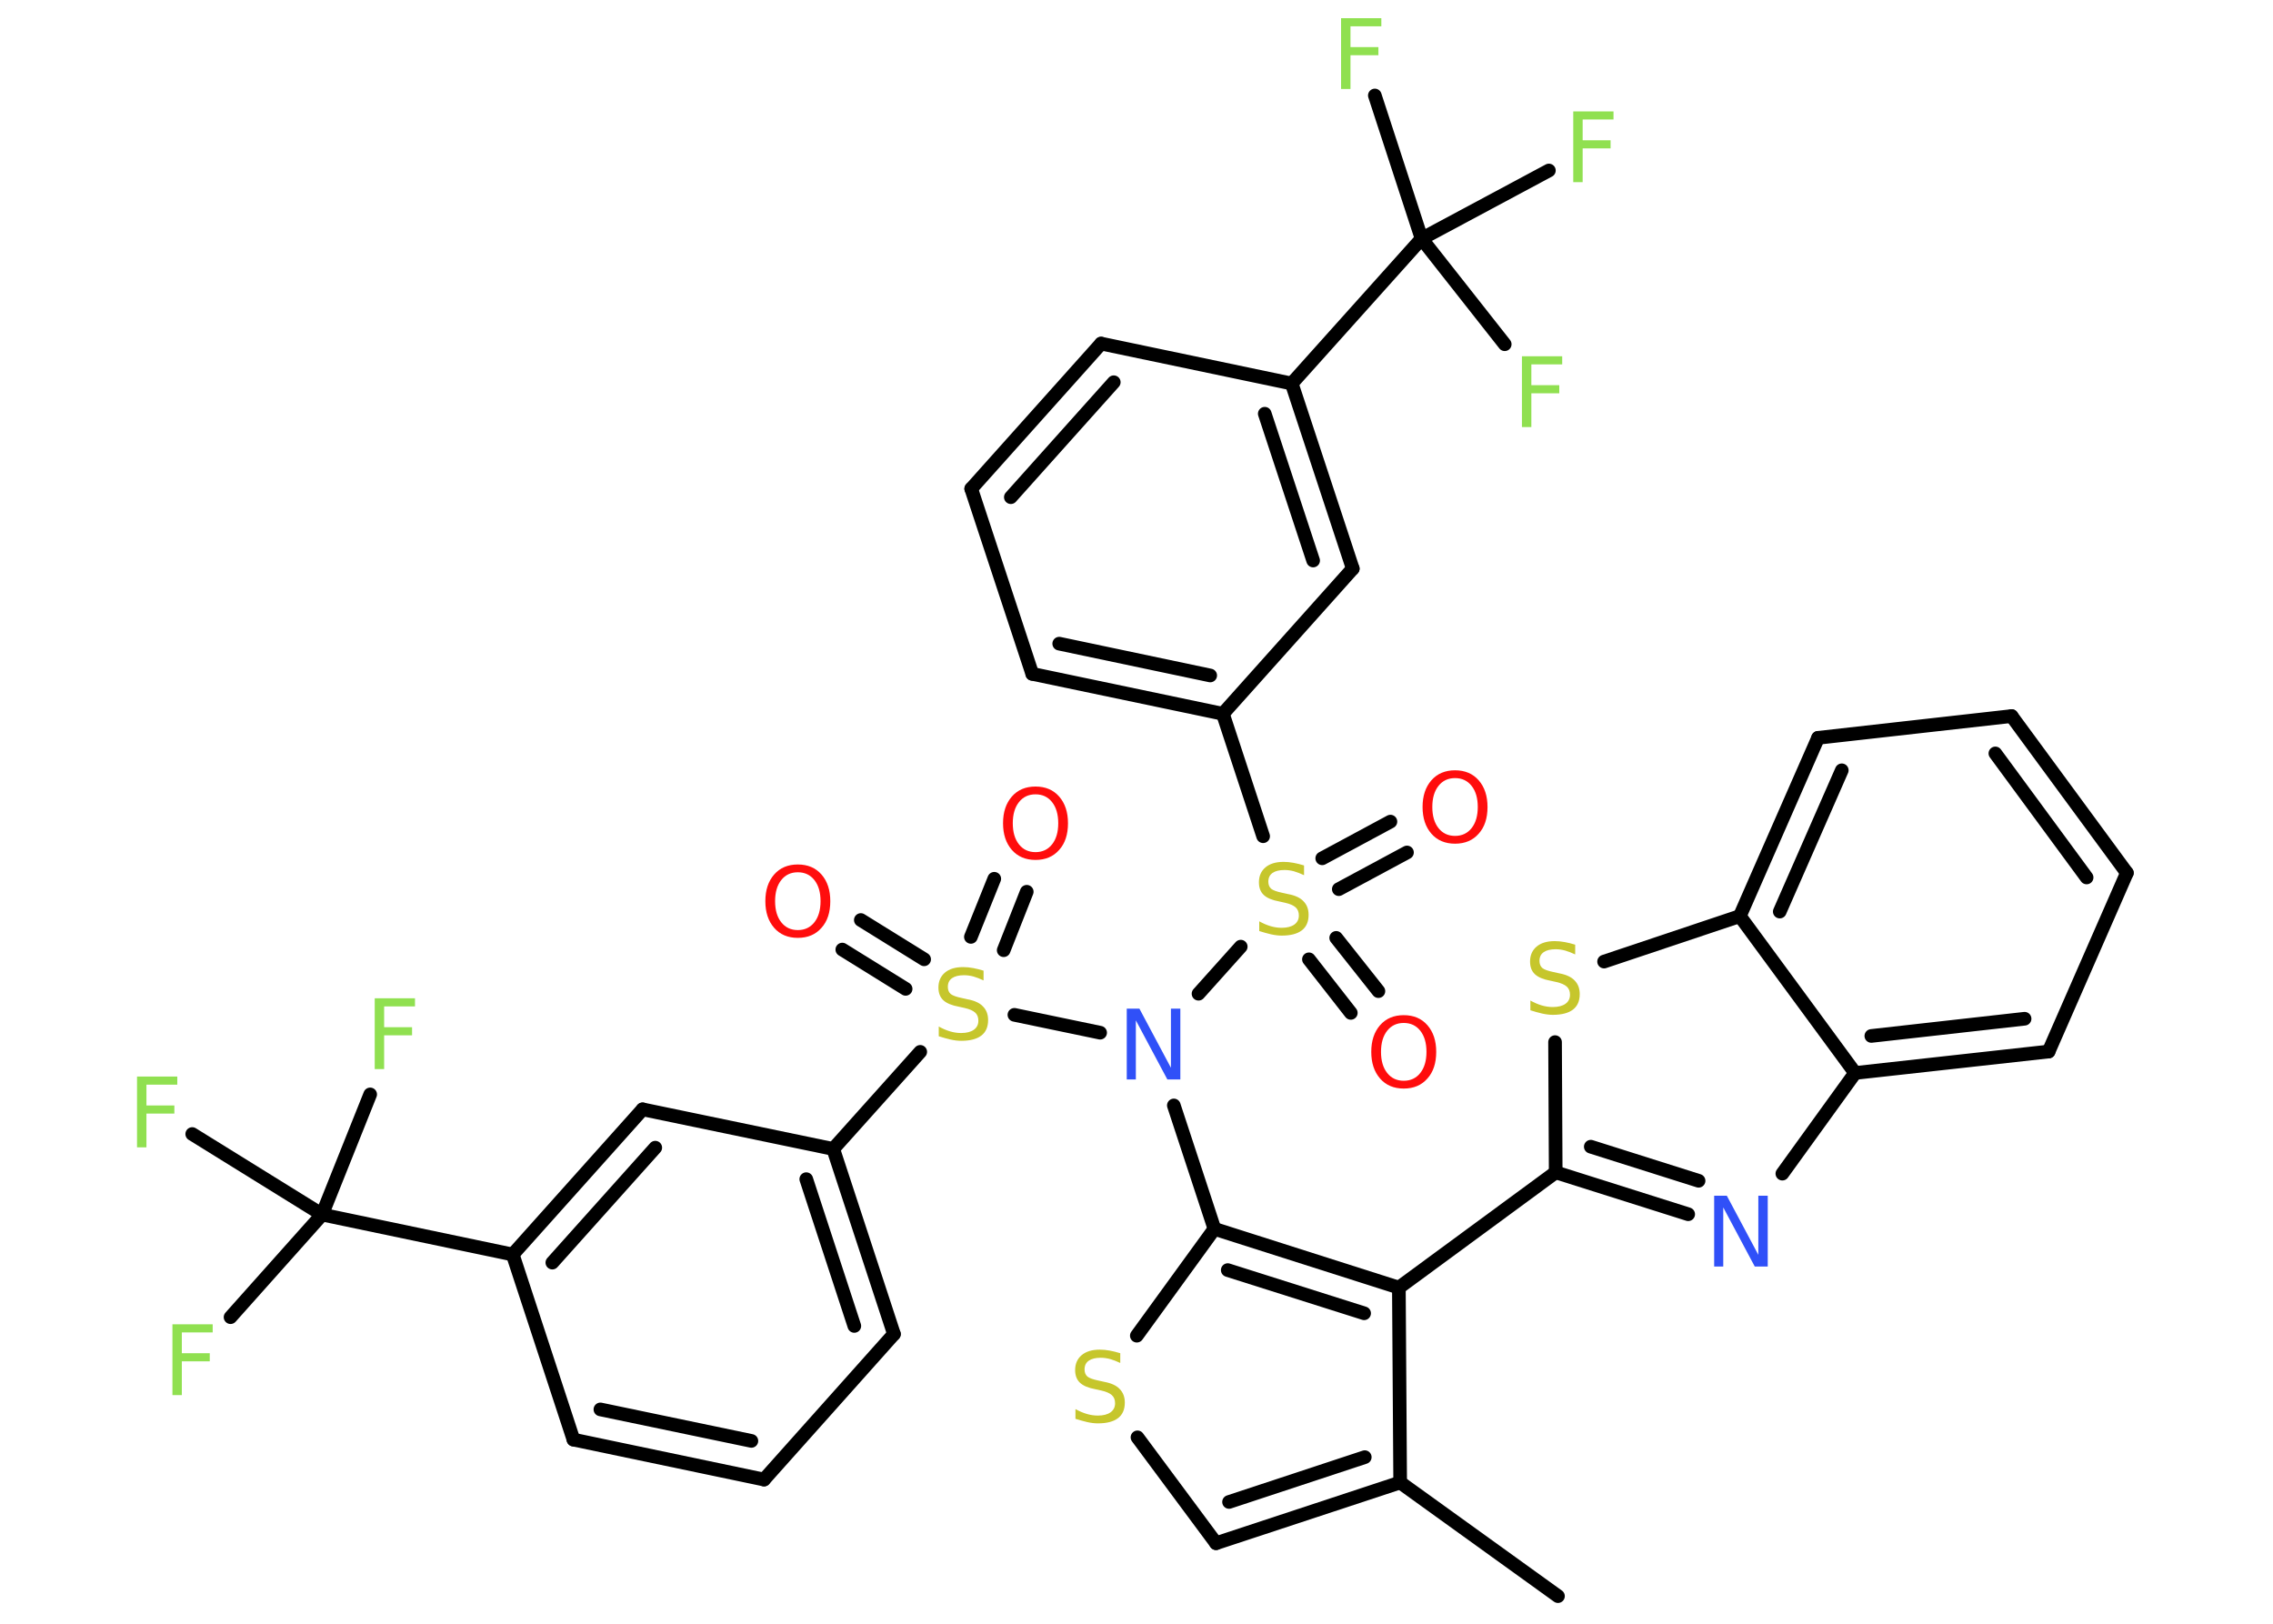 <?xml version='1.0' encoding='UTF-8'?>
<!DOCTYPE svg PUBLIC "-//W3C//DTD SVG 1.1//EN" "http://www.w3.org/Graphics/SVG/1.1/DTD/svg11.dtd">
<svg version='1.2' xmlns='http://www.w3.org/2000/svg' xmlns:xlink='http://www.w3.org/1999/xlink' width='70.0mm' height='50.0mm' viewBox='0 0 70.0 50.0'>
  <desc>Generated by the Chemistry Development Kit (http://github.com/cdk)</desc>
  <g stroke-linecap='round' stroke-linejoin='round' stroke='#000000' stroke-width='.42' fill='#90E050'>
    <rect x='.0' y='.0' width='70.0' height='50.0' fill='#FFFFFF' stroke='none'/>
    <g id='mol1' class='mol'>
      <line id='mol1bnd1' class='bond' x1='47.98' y1='49.15' x2='43.12' y2='45.65'/>
      <g id='mol1bnd2' class='bond'>
        <line x1='37.45' y1='47.52' x2='43.12' y2='45.65'/>
        <line x1='37.85' y1='46.25' x2='42.03' y2='44.87'/>
      </g>
      <line id='mol1bnd3' class='bond' x1='37.45' y1='47.52' x2='35.03' y2='44.26'/>
      <line id='mol1bnd4' class='bond' x1='35.01' y1='41.13' x2='37.4' y2='37.84'/>
      <line id='mol1bnd5' class='bond' x1='37.4' y1='37.84' x2='36.15' y2='34.04'/>
      <line id='mol1bnd6' class='bond' x1='36.91' y1='30.6' x2='38.21' y2='29.15'/>
      <g id='mol1bnd7' class='bond'>
        <line x1='41.15' y1='28.88' x2='42.45' y2='30.52'/>
        <line x1='40.31' y1='29.54' x2='41.6' y2='31.19'/>
      </g>
      <g id='mol1bnd8' class='bond'>
        <line x1='40.72' y1='26.43' x2='42.82' y2='25.3'/>
        <line x1='41.23' y1='27.38' x2='43.33' y2='26.25'/>
      </g>
      <line id='mol1bnd9' class='bond' x1='38.9' y1='25.75' x2='37.66' y2='21.98'/>
      <g id='mol1bnd10' class='bond'>
        <line x1='31.79' y1='20.75' x2='37.66' y2='21.98'/>
        <line x1='32.62' y1='19.82' x2='37.27' y2='20.8'/>
      </g>
      <line id='mol1bnd11' class='bond' x1='31.79' y1='20.75' x2='29.91' y2='15.05'/>
      <g id='mol1bnd12' class='bond'>
        <line x1='33.91' y1='10.58' x2='29.91' y2='15.05'/>
        <line x1='34.3' y1='11.77' x2='31.13' y2='15.31'/>
      </g>
      <line id='mol1bnd13' class='bond' x1='33.91' y1='10.58' x2='39.78' y2='11.81'/>
      <line id='mol1bnd14' class='bond' x1='39.78' y1='11.81' x2='43.78' y2='7.35'/>
      <line id='mol1bnd15' class='bond' x1='43.78' y1='7.35' x2='42.34' y2='2.94'/>
      <line id='mol1bnd16' class='bond' x1='43.78' y1='7.35' x2='46.34' y2='10.6'/>
      <line id='mol1bnd17' class='bond' x1='43.78' y1='7.35' x2='47.7' y2='5.25'/>
      <g id='mol1bnd18' class='bond'>
        <line x1='41.66' y1='17.51' x2='39.78' y2='11.81'/>
        <line x1='40.44' y1='17.26' x2='38.95' y2='12.74'/>
      </g>
      <line id='mol1bnd19' class='bond' x1='37.66' y1='21.98' x2='41.66' y2='17.51'/>
      <line id='mol1bnd20' class='bond' x1='33.88' y1='31.8' x2='31.24' y2='31.25'/>
      <g id='mol1bnd21' class='bond'>
        <line x1='29.9' y1='28.85' x2='30.62' y2='27.06'/>
        <line x1='30.91' y1='29.26' x2='31.62' y2='27.46'/>
      </g>
      <g id='mol1bnd22' class='bond'>
        <line x1='27.89' y1='30.45' x2='25.94' y2='29.24'/>
        <line x1='28.46' y1='29.54' x2='26.51' y2='28.33'/>
      </g>
      <line id='mol1bnd23' class='bond' x1='28.34' y1='32.39' x2='25.66' y2='35.38'/>
      <g id='mol1bnd24' class='bond'>
        <line x1='27.53' y1='41.08' x2='25.66' y2='35.38'/>
        <line x1='26.31' y1='40.83' x2='24.83' y2='36.31'/>
      </g>
      <line id='mol1bnd25' class='bond' x1='27.53' y1='41.08' x2='23.53' y2='45.56'/>
      <g id='mol1bnd26' class='bond'>
        <line x1='17.66' y1='44.33' x2='23.53' y2='45.56'/>
        <line x1='18.49' y1='43.4' x2='23.14' y2='44.37'/>
      </g>
      <line id='mol1bnd27' class='bond' x1='17.66' y1='44.33' x2='15.79' y2='38.63'/>
      <line id='mol1bnd28' class='bond' x1='15.79' y1='38.63' x2='9.92' y2='37.4'/>
      <line id='mol1bnd29' class='bond' x1='9.92' y1='37.4' x2='7.1' y2='40.56'/>
      <line id='mol1bnd30' class='bond' x1='9.92' y1='37.4' x2='11.4' y2='33.7'/>
      <line id='mol1bnd31' class='bond' x1='9.92' y1='37.4' x2='5.92' y2='34.92'/>
      <g id='mol1bnd32' class='bond'>
        <line x1='19.79' y1='34.16' x2='15.79' y2='38.63'/>
        <line x1='20.18' y1='35.34' x2='17.01' y2='38.88'/>
      </g>
      <line id='mol1bnd33' class='bond' x1='25.66' y1='35.38' x2='19.79' y2='34.16'/>
      <g id='mol1bnd34' class='bond'>
        <line x1='43.08' y1='39.65' x2='37.4' y2='37.84'/>
        <line x1='42.01' y1='40.44' x2='37.81' y2='39.11'/>
      </g>
      <line id='mol1bnd35' class='bond' x1='43.12' y1='45.65' x2='43.08' y2='39.65'/>
      <line id='mol1bnd36' class='bond' x1='43.08' y1='39.65' x2='47.91' y2='36.1'/>
      <g id='mol1bnd37' class='bond'>
        <line x1='47.91' y1='36.1' x2='51.99' y2='37.39'/>
        <line x1='48.99' y1='35.31' x2='52.31' y2='36.36'/>
      </g>
      <line id='mol1bnd38' class='bond' x1='54.89' y1='36.14' x2='57.13' y2='33.04'/>
      <g id='mol1bnd39' class='bond'>
        <line x1='57.13' y1='33.04' x2='63.09' y2='32.38'/>
        <line x1='57.63' y1='31.9' x2='62.35' y2='31.37'/>
      </g>
      <line id='mol1bnd40' class='bond' x1='63.09' y1='32.38' x2='65.5' y2='26.88'/>
      <g id='mol1bnd41' class='bond'>
        <line x1='65.5' y1='26.88' x2='61.95' y2='22.05'/>
        <line x1='64.26' y1='27.02' x2='61.45' y2='23.2'/>
      </g>
      <line id='mol1bnd42' class='bond' x1='61.95' y1='22.05' x2='55.99' y2='22.72'/>
      <g id='mol1bnd43' class='bond'>
        <line x1='55.99' y1='22.72' x2='53.58' y2='28.21'/>
        <line x1='56.72' y1='23.72' x2='54.81' y2='28.07'/>
      </g>
      <line id='mol1bnd44' class='bond' x1='57.13' y1='33.04' x2='53.58' y2='28.21'/>
      <line id='mol1bnd45' class='bond' x1='53.58' y1='28.21' x2='49.4' y2='29.61'/>
      <line id='mol1bnd46' class='bond' x1='47.91' y1='36.1' x2='47.89' y2='32.09'/>
      <path id='mol1atm4' class='atom' d='M34.5 41.68v.29q-.17 -.08 -.31 -.12q-.15 -.04 -.29 -.04q-.24 .0 -.37 .09q-.13 .09 -.13 .27q.0 .14 .09 .22q.09 .07 .33 .12l.18 .04q.33 .06 .48 .22q.16 .16 .16 .42q.0 .32 -.21 .48q-.21 .16 -.62 .16q-.15 .0 -.33 -.04q-.17 -.04 -.36 -.1v-.3q.18 .1 .35 .15q.17 .05 .34 .05q.25 .0 .39 -.1q.14 -.1 .14 -.28q.0 -.16 -.1 -.25q-.1 -.09 -.32 -.14l-.18 -.04q-.33 -.06 -.48 -.2q-.15 -.14 -.15 -.39q.0 -.29 .2 -.46q.2 -.17 .56 -.17q.15 .0 .31 .03q.16 .03 .32 .08z' stroke='none' fill='#C6C62C'/>
      <path id='mol1atm6' class='atom' d='M34.7 31.06h.39l.97 1.82v-1.82h.29v2.18h-.4l-.97 -1.82v1.82h-.28v-2.18z' stroke='none' fill='#3050F8'/>
      <path id='mol1atm7' class='atom' d='M40.16 26.66v.29q-.17 -.08 -.31 -.12q-.15 -.04 -.29 -.04q-.24 .0 -.37 .09q-.13 .09 -.13 .27q.0 .14 .09 .22q.09 .07 .33 .12l.18 .04q.33 .06 .48 .22q.16 .16 .16 .42q.0 .32 -.21 .48q-.21 .16 -.62 .16q-.15 .0 -.33 -.04q-.17 -.04 -.36 -.1v-.3q.18 .1 .35 .15q.17 .05 .34 .05q.25 .0 .39 -.1q.14 -.1 .14 -.28q.0 -.16 -.1 -.25q-.1 -.09 -.32 -.14l-.18 -.04q-.33 -.06 -.48 -.2q-.15 -.14 -.15 -.39q.0 -.29 .2 -.46q.2 -.17 .56 -.17q.15 .0 .31 .03q.16 .03 .32 .08z' stroke='none' fill='#C6C62C'/>
      <path id='mol1atm8' class='atom' d='M43.23 31.5q-.32 .0 -.51 .24q-.19 .24 -.19 .65q.0 .41 .19 .65q.19 .24 .51 .24q.32 .0 .51 -.24q.19 -.24 .19 -.65q.0 -.41 -.19 -.65q-.19 -.24 -.51 -.24zM43.23 31.26q.46 .0 .73 .31q.27 .31 .27 .82q.0 .52 -.27 .82q-.27 .31 -.73 .31q-.46 .0 -.73 -.31q-.27 -.31 -.27 -.82q.0 -.51 .27 -.82q.27 -.31 .73 -.31z' stroke='none' fill='#FF0D0D'/>
      <path id='mol1atm9' class='atom' d='M44.81 23.96q-.32 .0 -.51 .24q-.19 .24 -.19 .65q.0 .41 .19 .65q.19 .24 .51 .24q.32 .0 .51 -.24q.19 -.24 .19 -.65q.0 -.41 -.19 -.65q-.19 -.24 -.51 -.24zM44.81 23.72q.46 .0 .73 .31q.27 .31 .27 .82q.0 .52 -.27 .82q-.27 .31 -.73 .31q-.46 .0 -.73 -.31q-.27 -.31 -.27 -.82q.0 -.51 .27 -.82q.27 -.31 .73 -.31z' stroke='none' fill='#FF0D0D'/>
      <path id='mol1atm16' class='atom' d='M41.29 .56h1.25v.25h-.95v.64h.86v.25h-.86v1.04h-.29v-2.18z' stroke='none'/>
      <path id='mol1atm17' class='atom' d='M46.86 10.97h1.25v.25h-.95v.64h.86v.25h-.86v1.04h-.29v-2.18z' stroke='none'/>
      <path id='mol1atm18' class='atom' d='M48.44 3.43h1.25v.25h-.95v.64h.86v.25h-.86v1.04h-.29v-2.18z' stroke='none'/>
      <path id='mol1atm20' class='atom' d='M30.29 29.9v.29q-.17 -.08 -.31 -.12q-.15 -.04 -.29 -.04q-.24 .0 -.37 .09q-.13 .09 -.13 .27q.0 .14 .09 .22q.09 .07 .33 .12l.18 .04q.33 .06 .48 .22q.16 .16 .16 .42q.0 .32 -.21 .48q-.21 .16 -.62 .16q-.15 .0 -.33 -.04q-.17 -.04 -.36 -.1v-.3q.18 .1 .35 .15q.17 .05 .34 .05q.25 .0 .39 -.1q.14 -.1 .14 -.28q.0 -.16 -.1 -.25q-.1 -.09 -.32 -.14l-.18 -.04q-.33 -.06 -.48 -.2q-.15 -.14 -.15 -.39q.0 -.29 .2 -.46q.2 -.17 .56 -.17q.15 .0 .31 .03q.16 .03 .32 .08z' stroke='none' fill='#C6C62C'/>
      <path id='mol1atm21' class='atom' d='M31.89 24.46q-.32 .0 -.51 .24q-.19 .24 -.19 .65q.0 .41 .19 .65q.19 .24 .51 .24q.32 .0 .51 -.24q.19 -.24 .19 -.65q.0 -.41 -.19 -.65q-.19 -.24 -.51 -.24zM31.89 24.22q.46 .0 .73 .31q.27 .31 .27 .82q.0 .52 -.27 .82q-.27 .31 -.73 .31q-.46 .0 -.73 -.31q-.27 -.31 -.27 -.82q.0 -.51 .27 -.82q.27 -.31 .73 -.31z' stroke='none' fill='#FF0D0D'/>
      <path id='mol1atm22' class='atom' d='M24.57 26.86q-.32 .0 -.51 .24q-.19 .24 -.19 .65q.0 .41 .19 .65q.19 .24 .51 .24q.32 .0 .51 -.24q.19 -.24 .19 -.65q.0 -.41 -.19 -.65q-.19 -.24 -.51 -.24zM24.57 26.62q.46 .0 .73 .31q.27 .31 .27 .82q.0 .52 -.27 .82q-.27 .31 -.73 .31q-.46 .0 -.73 -.31q-.27 -.31 -.27 -.82q.0 -.51 .27 -.82q.27 -.31 .73 -.31z' stroke='none' fill='#FF0D0D'/>
      <path id='mol1atm29' class='atom' d='M5.3 40.78h1.25v.25h-.95v.64h.86v.25h-.86v1.04h-.29v-2.18z' stroke='none'/>
      <path id='mol1atm30' class='atom' d='M11.53 30.74h1.25v.25h-.95v.64h.86v.25h-.86v1.04h-.29v-2.18z' stroke='none'/>
      <path id='mol1atm31' class='atom' d='M4.21 33.15h1.25v.25h-.95v.64h.86v.25h-.86v1.04h-.29v-2.18z' stroke='none'/>
      <path id='mol1atm35' class='atom' d='M52.79 36.82h.39l.97 1.82v-1.82h.29v2.18h-.4l-.97 -1.82v1.82h-.28v-2.18z' stroke='none' fill='#3050F8'/>
      <path id='mol1atm42' class='atom' d='M48.51 29.1v.29q-.17 -.08 -.31 -.12q-.15 -.04 -.29 -.04q-.24 .0 -.37 .09q-.13 .09 -.13 .27q.0 .14 .09 .22q.09 .07 .33 .12l.18 .04q.33 .06 .48 .22q.16 .16 .16 .42q.0 .32 -.21 .48q-.21 .16 -.62 .16q-.15 .0 -.33 -.04q-.17 -.04 -.36 -.1v-.3q.18 .1 .35 .15q.17 .05 .34 .05q.25 .0 .39 -.1q.14 -.1 .14 -.28q.0 -.16 -.1 -.25q-.1 -.09 -.32 -.14l-.18 -.04q-.33 -.06 -.48 -.2q-.15 -.14 -.15 -.39q.0 -.29 .2 -.46q.2 -.17 .56 -.17q.15 .0 .31 .03q.16 .03 .32 .08z' stroke='none' fill='#C6C62C'/>
    </g>
  </g>
</svg>

